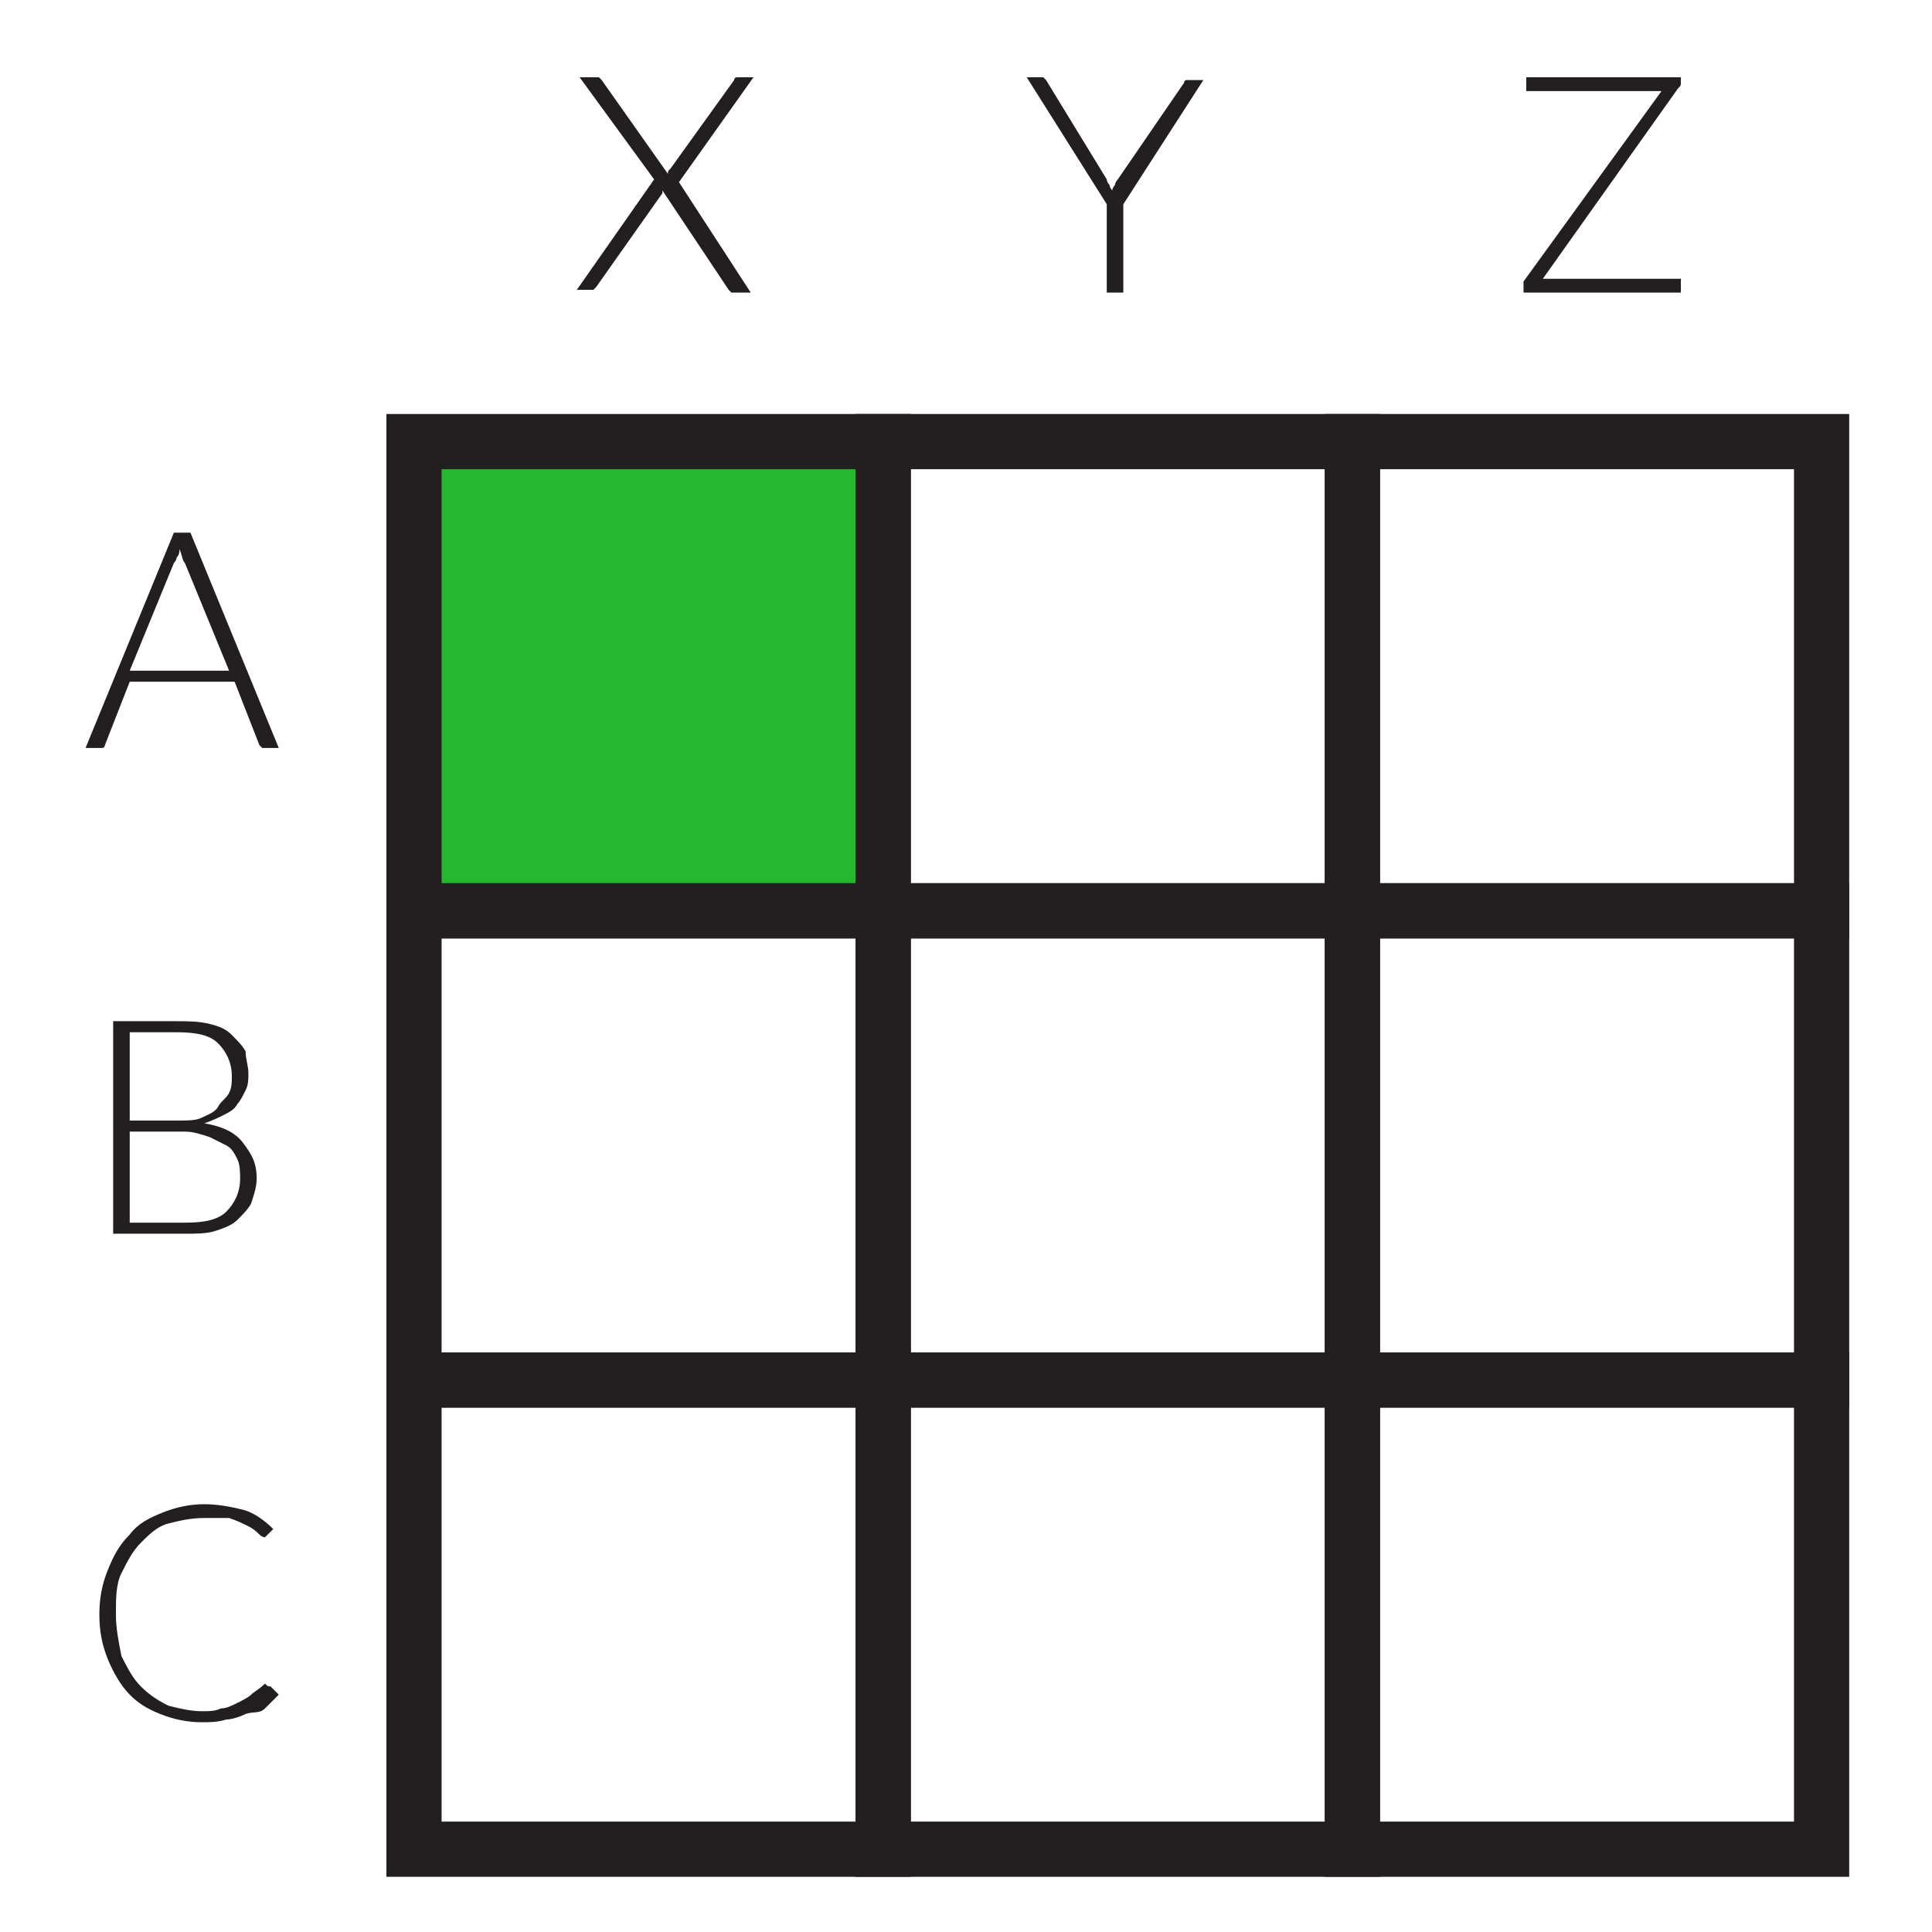 <?xml version="1.0" encoding="utf-8"?>
<!-- Generator: Adobe Illustrator 21.0.0, SVG Export Plug-In . SVG Version: 6.00 Build 0)  -->
<svg version="1.1" xmlns="http://www.w3.org/2000/svg" xmlns:xlink="http://www.w3.org/1999/xlink" x="0px" y="0px"
	 viewBox="0 0 70 70" style="enable-background:new 0 0 70 70;" xml:space="preserve">
<style type="text/css">
	.st0{display:none;}
	.st1{display:inline;}
	.st2{fill:#F7F6F3;}
	.st3{display:inline;fill:#1C1C1B;}
	.st4{fill:#FFD63B;stroke:#FFFFFF;stroke-width:3;stroke-linejoin:bevel;stroke-miterlimit:10;}
	.st5{fill:#FFFFFF;}
	.st6{fill:#58595B;}
	.st7{opacity:0.3;}
	.st8{fill:none;stroke:#231F20;stroke-width:3;stroke-miterlimit:10;}
	.st9{fill:none;stroke:#FF5515;stroke-width:4;stroke-miterlimit:10;}
	.st10{fill:#F7F6F3;stroke:#231F20;stroke-width:3;stroke-miterlimit:10;}
	.st11{fill:#2196F3;}
	.st12{fill:#FFFFFF;stroke:#231F20;stroke-width:3;stroke-miterlimit:10;}
	.st13{fill:#FF9A22;}
	.st14{fill:none;stroke:#00843C;stroke-width:3;stroke-miterlimit:10;}
	.st15{fill:none;stroke:#FF9A22;stroke-width:4;stroke-miterlimit:10;}
	.st16{fill:none;stroke:#FF9A22;stroke-width:3;stroke-miterlimit:10;}
	.st17{fill:#FF5515;}
	.st18{fill:#FFFFFF;stroke:#ED1C24;stroke-width:3;stroke-miterlimit:10;}
	.st19{fill:none;stroke:#ED1C24;stroke-width:3;stroke-miterlimit:10;}
	.st20{fill:none;stroke:#000000;stroke-width:4;stroke-miterlimit:10;}
	.st21{fill:none;stroke:#000000;stroke-width:3;stroke-miterlimit:10;}
	.st22{fill:none;stroke:#2196F3;stroke-width:4;stroke-linecap:round;stroke-linejoin:round;stroke-miterlimit:10;}
	.st23{fill:#F7F6F3;stroke:#2196F3;stroke-width:4;stroke-linecap:round;stroke-linejoin:round;stroke-miterlimit:10;}
	.st24{fill:#F7F6F3;stroke:#000000;stroke-width:3;stroke-miterlimit:10;}
	.st25{fill:#04A548;stroke:#231F20;stroke-width:3;stroke-miterlimit:10;}
	.st26{fill:none;stroke:#04A548;stroke-width:3;stroke-miterlimit:10;}
	.st27{fill:#F7F6F3;stroke:#04A548;stroke-width:3;stroke-miterlimit:10;}
	.st28{fill:#FFFFFF;stroke:#FF9A22;stroke-width:3;stroke-miterlimit:10;}
	.st29{fill:none;stroke:#FF5515;stroke-width:3;stroke-miterlimit:10;}
	.st30{fill:#04A548;}
	.st31{opacity:0.34;}
	.st32{fill:#231F20;}
	.st33{fill:none;stroke:#231F20;stroke-width:2;stroke-miterlimit:10;}
	.st34{fill:none;stroke:#25B72F;stroke-width:3;stroke-miterlimit:10;}
	.st35{fill:none;stroke:#231F20;stroke-width:1.929;stroke-miterlimit:10;}
	.st36{fill:#FFFFFF;stroke:#231F20;stroke-width:2;stroke-miterlimit:10;}
	.st37{fill:#25B72F;}
	.st38{fill:#25B72F;stroke:#231F20;stroke-width:2;stroke-miterlimit:10;}
	.st39{fill:none;stroke:#231F20;stroke-width:1.989;stroke-miterlimit:10;}
	.st40{fill:#FFFFFF;stroke:#231F20;stroke-width:2.268;stroke-miterlimit:10;}
	.st41{fill:none;stroke:#231F20;stroke-width:2.316;stroke-miterlimit:10;}
	.st42{fill:none;stroke:#231F20;stroke-width:0.959;stroke-miterlimit:10;}
	.st43{fill:none;stroke:#FF9A22;stroke-width:2;stroke-miterlimit:10;}
	.st44{fill:none;stroke:#FF5515;stroke-width:2;stroke-miterlimit:10;}
	.st45{fill:none;stroke:#2196F3;stroke-width:2;stroke-miterlimit:10;}
	.st46{fill:#FF5515;stroke:#FF5515;stroke-width:2;stroke-miterlimit:10;}
	.st47{fill:none;stroke:#F7F6F3;stroke-width:2;stroke-miterlimit:10;}
	.st48{fill:#FF9A22;stroke:#FF9A22;stroke-width:2;stroke-miterlimit:10;}
	.st49{fill:#F7F6F3;stroke:#231F20;stroke-width:2;stroke-miterlimit:10;}
	.st50{fill:none;stroke:#FD4741;stroke-width:3;stroke-linejoin:round;stroke-miterlimit:10;}
	.st51{fill:none;stroke:#D1D3D4;stroke-width:1.768;stroke-miterlimit:10;}
	.st52{fill:none;stroke:#F23030;stroke-width:4;stroke-miterlimit:10;}
	.st53{fill:#F23030;}
	.st54{opacity:0.1;}
	.st55{fill:none;stroke:#F23030;stroke-width:3;}
	.st56{fill:none;stroke:#F23030;stroke-width:3;stroke-linejoin:round;}
	.st57{fill:none;stroke:#F23030;stroke-width:2;stroke-linejoin:round;}
	.st58{fill:none;stroke:#F23030;}
	.st59{fill:none;stroke:#F23030;stroke-width:2;}
	.st60{opacity:0.2;fill:#54D363;}
	.st61{fill:none;stroke:#0AA51C;stroke-width:3.923;stroke-linejoin:round;stroke-miterlimit:10;}
	.st62{fill:#25B72F;stroke:#231F20;stroke-width:3;stroke-miterlimit:10;}
	.st63{fill:none;stroke:#37B44A;stroke-width:2.286;stroke-miterlimit:10;}
	.st64{fill:none;stroke:#231F20;stroke-width:2;stroke-miterlimit:10;}
	.st65{fill:none;stroke:#231F20;stroke-width:1.962;stroke-miterlimit:10;}
	.st66{fill:#FF9A22;stroke:#231F20;stroke-width:2;stroke-miterlimit:10;}
	.st67{fill:none;stroke:#231F20;stroke-width:2.005;stroke-miterlimit:10;}
	.st68{fill:none;stroke:#2196F3;stroke-width:3;stroke-miterlimit:10;}
	.st69{fill:none;stroke:#F7941E;stroke-width:2;stroke-miterlimit:10;}
	.st70{fill:none;stroke:#000000;stroke-width:2.859;stroke-miterlimit:10;}
	.st71{fill:none;stroke:#FFD63B;stroke-width:4;stroke-linecap:round;stroke-miterlimit:10;}
	.st72{fill:#DBDBDB;}
	.st73{fill:#E8E8E8;}
	.st74{fill:none;stroke:#FFD63B;stroke-width:2;stroke-linecap:round;stroke-linejoin:round;stroke-miterlimit:10;}
	.st75{fill:none;stroke:#000000;stroke-width:2;stroke-linejoin:round;stroke-miterlimit:10;}
	.st76{fill:#FFFFFF;stroke:#2196F3;stroke-width:3;stroke-miterlimit:10;}
	.st77{fill:#FFD63B;}
	.st78{fill:none;stroke:#FFFFFF;stroke-width:3;stroke-linejoin:bevel;stroke-miterlimit:10;}
	.st79{fill:none;stroke:#FFD63B;stroke-width:3;stroke-miterlimit:10;}
	.st80{opacity:0.2;fill:#FFFFFF;}
</style>
<g id="Layer_2" class="st0">
	<g class="st1">
		<rect x="-890.5" y="-2695" class="st2" width="6368.5" height="5472"/>
	</g>
</g>
<g id="Layer_1">
	<g>
		<rect x="15" y="16" class="st38" width="17" height="17"/>
		<rect x="15" y="33" class="st33" width="17" height="17"/>
		<rect x="15" y="50" class="st33" width="17" height="17"/>
		<rect x="32" y="16" class="st33" width="17" height="17"/>
		<rect x="32" y="33" class="st33" width="17" height="17"/>
		<rect x="32" y="50" class="st33" width="17" height="17"/>
		<rect x="49" y="16" class="st33" width="17" height="17"/>
		<rect x="49" y="33" class="st33" width="17" height="17"/>
		<rect x="49" y="50" class="st33" width="17" height="17"/>
		<g>
			<g>
				<path class="st32" d="M10.1,27.1H9.6c-0.1,0-0.1,0-0.1,0c0,0-0.1-0.1-0.1-0.1l-0.9-2.3H4.7L3.8,27c0,0,0,0.1-0.1,0.1
					s-0.1,0-0.1,0H3.1l3.2-7.8h0.6L10.1,27.1z M8.3,24.3l-1.6-3.9c-0.1-0.1-0.1-0.3-0.2-0.5c0,0.1,0,0.2-0.1,0.3
					c0,0.1-0.1,0.2-0.1,0.2l-1.6,3.9H8.3z"/>
			</g>
		</g>
		<g>
			<g>
				<path class="st32" d="M27.2,10.6h-0.6c-0.1,0-0.1,0-0.1,0c0,0-0.1-0.1-0.1-0.1L24,6.9C24,6.9,24,7,24,7l-2.4,3.4
					c0,0-0.1,0.1-0.1,0.1c0,0-0.1,0-0.1,0h-0.5l2.8-4L21,2.8h0.6c0.1,0,0.1,0,0.1,0s0,0,0.1,0.1l2.4,3.4c0-0.1,0-0.1,0.1-0.2
					l2.3-3.2c0,0,0-0.1,0.1-0.1c0,0,0.1,0,0.1,0h0.5l-2.7,3.8L27.2,10.6z"/>
			</g>
		</g>
		<g>
			<g>
				<path class="st32" d="M40.7,7.4v3.2h-0.6V7.4l-2.9-4.6h0.5c0.1,0,0.1,0,0.1,0c0,0,0.1,0.1,0.1,0.1l2.2,3.6
					c0,0.1,0.1,0.2,0.1,0.2c0,0.1,0.1,0.2,0.1,0.2c0-0.1,0.1-0.2,0.1-0.2c0-0.1,0.1-0.2,0.1-0.2L42.9,3c0,0,0-0.1,0.1-0.1
					c0,0,0.1,0,0.1,0h0.5L40.7,7.4z"/>
			</g>
		</g>
		<g>
			<g>
				<path class="st32" d="M60.9,3c0,0.1,0,0.1-0.1,0.2l-4.9,6.9h5v0.5h-5.7v-0.2c0,0,0-0.1,0-0.1c0,0,0-0.1,0-0.1l5-6.9h-4.9V2.8
					h5.6V3z"/>
			</g>
		</g>
		<g>
			<g>
				<path class="st32" d="M6.4,37c0.4,0,0.8,0,1.2,0.1s0.6,0.2,0.8,0.4c0.2,0.2,0.4,0.4,0.5,0.6C8.9,38.4,9,38.6,9,38.9
					c0,0.2,0,0.4-0.1,0.6c-0.1,0.2-0.2,0.4-0.3,0.5c-0.1,0.2-0.3,0.3-0.5,0.4c-0.2,0.1-0.4,0.2-0.7,0.3C8,40.8,8.5,41,8.8,41.4
					s0.5,0.7,0.5,1.3c0,0.3-0.1,0.6-0.2,0.9C9,43.8,8.8,44,8.6,44.2s-0.5,0.3-0.8,0.4c-0.3,0.1-0.7,0.1-1.1,0.1H4.1V37H6.4z
					 M4.7,37.4v3.2h1.7c0.4,0,0.7,0,0.9-0.1s0.5-0.2,0.6-0.4s0.3-0.3,0.4-0.5c0.1-0.2,0.1-0.4,0.1-0.6c0-0.5-0.2-0.9-0.5-1.2
					c-0.3-0.3-0.8-0.4-1.5-0.4H4.7z M6.7,44.3c0.7,0,1.2-0.1,1.5-0.4s0.5-0.7,0.5-1.2c0-0.2,0-0.5-0.1-0.7c-0.1-0.2-0.2-0.4-0.4-0.5
					c-0.2-0.1-0.4-0.2-0.6-0.3C7.3,41.1,7,41,6.7,41h-2v3.3H6.7z"/>
			</g>
		</g>
		<g>
			<g>
				<path class="st32" d="M9.8,61.1C9.8,61.1,9.8,61.1,9.8,61.1l0.3,0.3c-0.2,0.2-0.3,0.3-0.5,0.5S9.2,62,8.9,62.1
					c-0.2,0.1-0.5,0.2-0.7,0.2c-0.3,0.1-0.6,0.1-0.9,0.1c-0.5,0-1-0.1-1.5-0.3S5,61.7,4.7,61.4c-0.3-0.3-0.6-0.8-0.8-1.3
					s-0.3-1-0.3-1.6c0-0.6,0.1-1.1,0.3-1.6c0.2-0.5,0.4-0.9,0.8-1.3C5,55.2,5.4,55,5.9,54.8s1-0.3,1.5-0.3c0.5,0,1,0.1,1.4,0.2
					s0.8,0.4,1.1,0.7l-0.2,0.2c0,0-0.1,0.1-0.1,0.1c0,0-0.1,0-0.2-0.1c-0.1-0.1-0.2-0.2-0.4-0.3c-0.2-0.1-0.4-0.2-0.7-0.3
					C8.1,55,7.8,55,7.4,55c-0.5,0-0.9,0.1-1.3,0.2s-0.7,0.4-1,0.7c-0.3,0.3-0.5,0.7-0.7,1.1c-0.2,0.4-0.2,0.9-0.2,1.5
					c0,0.5,0.1,1,0.2,1.5c0.2,0.4,0.4,0.8,0.7,1.1c0.3,0.3,0.6,0.5,1,0.7C6.5,61.9,6.9,62,7.3,62c0.3,0,0.5,0,0.7-0.1
					c0.2,0,0.4-0.1,0.6-0.2c0.2-0.1,0.4-0.2,0.5-0.3s0.3-0.2,0.5-0.4C9.7,61.1,9.7,61.1,9.8,61.1C9.7,61.1,9.7,61.1,9.8,61.1z"/>
			</g>
		</g>
	</g>
	<g id="arrow_1_">
	</g>
	<g id="arrow">
	</g>
</g>
</svg>
